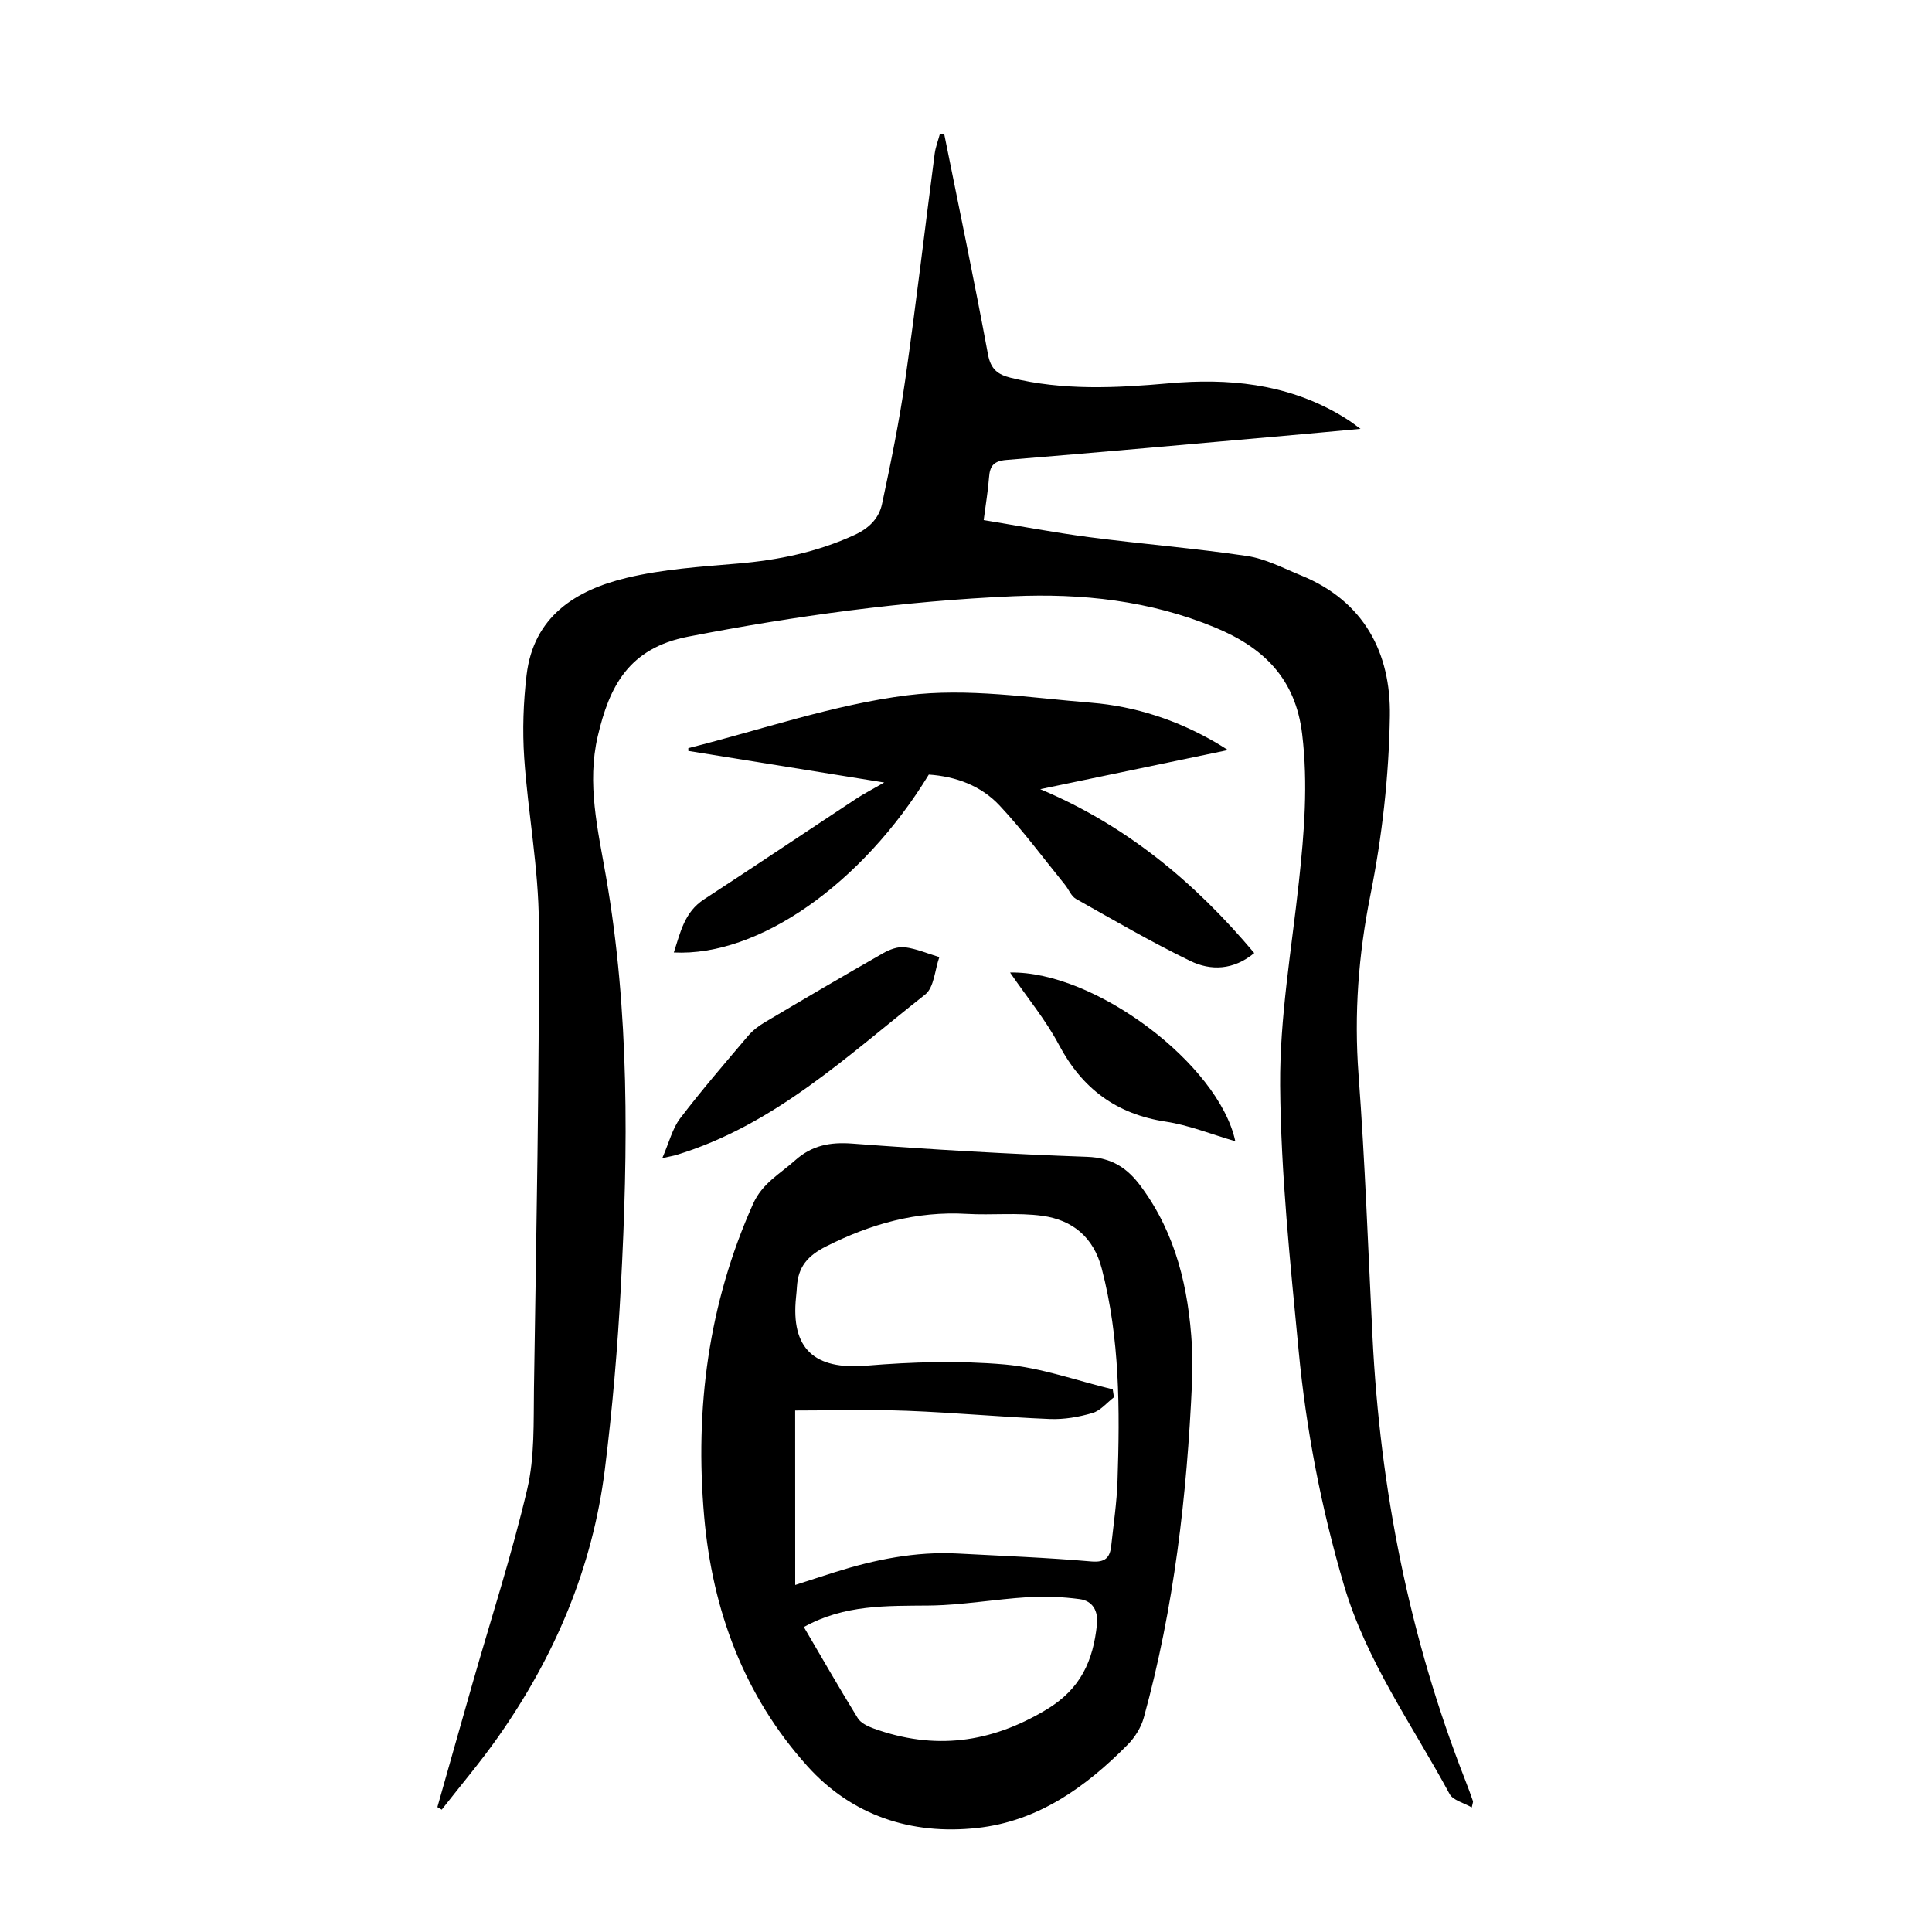 <?xml version="1.0" encoding="utf-8"?>
<svg version="1.1" id="zdic.net" xmlns="http://www.w3.org/2000/svg" xmlns:xlink="http://www.w3.org/1999/xlink" x="0px" y="0px"
	 viewBox="0 0 400 400" style="enable-background:new 0 0 400 400;" xml:space="preserve">
<g>
	<path d="M195.51,27.85c3.05,15.17,6.22,30.32,9.04,45.53c0.57,3.07,2.03,4.17,4.69,4.83c10.86,2.68,21.82,2.12,32.79,1.15
		c12.19-1.08,23.95,0.05,34.83,6.21c0.87,0.49,1.71,1.03,2.55,1.57c0.51,0.33,0.98,0.71,2.27,1.65c-5.86,0.54-10.86,1.01-15.86,1.45
		c-19.16,1.69-38.31,3.43-57.48,4.99c-2.6,0.21-3.4,1.24-3.57,3.6c-0.2,2.72-0.67,5.42-1.11,8.85c7.39,1.21,14.58,2.58,21.83,3.53
		c10.88,1.42,21.84,2.29,32.68,3.9c3.86,0.57,7.53,2.53,11.22,4.03c13.01,5.31,18.58,16.01,18.37,29.09
		c-0.19,12.41-1.6,24.95-4.04,37.12c-2.48,12.38-3.38,24.56-2.45,37.12c1.35,18.06,1.99,36.17,2.89,54.27
		c1.57,31.67,7.66,62.38,19.25,91.95c0.55,1.39,1.06,2.8,1.55,4.21c0.06,0.18-0.07,0.43-0.25,1.31c-1.67-0.97-3.87-1.47-4.58-2.77
		c-7.69-14.24-17.25-27.51-21.9-43.33c-4.67-15.87-7.8-32.05-9.36-48.47c-1.74-18.27-3.69-36.61-3.83-54.93
		c-0.1-14.03,2.36-28.09,3.88-42.11c1.11-10.2,1.92-20.31,0.68-30.61c-1.37-11.48-7.96-17.91-18.06-22.09
		c-13.47-5.57-27.55-7.08-41.86-6.45c-22.61,0.99-44.94,4.04-67.2,8.36c-12.37,2.4-16.32,10.34-18.72,20.61
		c-2.29,9.79,0.02,19.39,1.69,28.97c4.91,28.15,4.6,56.48,3.1,84.84c-0.67,12.71-1.75,25.43-3.33,38.06
		c-2.55,20.33-10.39,38.72-22.15,55.42c-3.63,5.16-7.73,9.98-11.61,14.96c-0.3-0.18-0.6-0.35-0.9-0.53
		c2.41-8.49,4.8-16.98,7.23-25.47c3.84-13.43,8.17-26.75,11.36-40.34c1.57-6.68,1.3-13.86,1.4-20.82
		c0.48-32.11,1.12-64.23,1.01-96.34c-0.04-11.43-2.25-22.84-3.03-34.29c-0.38-5.67-0.18-11.46,0.49-17.11
		c1.44-12.14,10.16-17.6,20.75-20.14c7.46-1.79,15.26-2.3,22.94-2.95c8.42-0.71,16.47-2.37,24.2-5.92c3.05-1.4,5.08-3.47,5.71-6.44
		c1.82-8.52,3.57-17.07,4.8-25.69c2.23-15.56,4.05-31.17,6.09-46.76c0.18-1.41,0.72-2.77,1.09-4.16
		C194.92,27.77,195.21,27.81,195.51,27.85z"/>
	<path d="M246.8,286.13c-1.05,23.49-3.72,46.76-9.99,69.49c-0.56,2.04-1.85,4.1-3.35,5.61c-8.68,8.78-18.55,15.86-31.16,17.23
		c-13.63,1.49-25.94-2.56-35.16-12.82c-13.11-14.58-19.65-32.27-21.35-51.67c-1.96-22.37,0.87-44.03,10.13-64.73
		c1.91-4.27,5.54-6.17,8.64-8.95c3.5-3.15,7.27-3.88,11.95-3.52c16.17,1.22,32.38,2.16,48.59,2.74c5.1,0.18,8.31,2.31,11.13,6.14
		c7.27,9.83,9.85,21.11,10.55,33C246.92,281.12,246.8,283.63,246.8,286.13z M164.64,328.15c3.05-0.98,5.63-1.84,8.22-2.65
		c8.27-2.61,16.68-4.32,25.41-3.86c9.23,0.49,18.47,0.84,27.67,1.64c2.94,0.25,3.87-0.83,4.13-3.27c0.48-4.47,1.15-8.93,1.3-13.42
		c0.49-14.75,0.5-29.47-3.26-43.93c-1.7-6.53-6.07-10.08-12.31-10.94c-5.13-0.7-10.43-0.1-15.64-0.4
		c-10.39-0.6-19.84,2.06-29.09,6.72c-3.89,1.96-5.8,4.24-6.07,8.3c-0.05,0.75-0.11,1.5-0.19,2.24c-1.11,10.7,3.84,15.05,14.51,14.17
		c9.52-0.79,19.2-1.08,28.7-0.25c7.55,0.66,14.92,3.36,22.36,5.15c0.08,0.55,0.16,1.09,0.25,1.64c-1.47,1.13-2.79,2.78-4.45,3.26
		c-2.83,0.83-5.89,1.36-8.83,1.24c-9.85-0.4-19.68-1.32-29.54-1.7c-7.67-0.29-15.36-0.06-23.18-0.06
		C164.64,304.63,164.64,316.1,164.64,328.15z M166.43,336.86c3.78,6.44,7.37,12.71,11.16,18.86c0.62,1.01,2.07,1.7,3.28,2.14
		c12.55,4.53,24.17,3.07,35.77-3.9c7.15-4.3,9.69-10.15,10.47-17.63c0.29-2.79-0.86-4.89-3.59-5.25c-3.53-0.47-7.16-0.62-10.72-0.4
		c-6.82,0.42-13.62,1.65-20.44,1.73C183.6,332.5,174.87,332.17,166.43,336.86z"/>
	<path d="M254.23,155.29c-13.39,2.79-26.13,5.44-38.86,8.1c17.77,7.47,31.99,19.26,44.31,33.93c-4.31,3.56-8.99,3.7-13.26,1.63
		c-8.06-3.92-15.84-8.44-23.66-12.85c-0.99-0.56-1.48-1.95-2.26-2.91c-4.48-5.51-8.71-11.25-13.55-16.42
		c-3.84-4.1-9.04-6.02-14.65-6.4c-13.83,22.69-35.29,37.71-52.79,36.83c1.36-4.14,2.18-8.35,6.24-10.99
		c10.54-6.87,20.98-13.89,31.49-20.82c1.54-1.02,3.19-1.86,5.83-3.38c-14.24-2.3-27.4-4.42-40.56-6.54c0-0.19,0-0.39,0-0.58
		c15.11-3.79,30.03-9.01,45.37-10.94c12.43-1.56,25.38,0.52,38.05,1.54c9.15,0.74,17.82,3.61,25.82,8.26
		C252.39,154.11,253,154.52,254.23,155.29z"/>
	<path d="M137.12,239.78c1.43-3.28,2.09-6.13,3.7-8.24c4.46-5.85,9.28-11.44,14.04-17.05c0.94-1.11,2.17-2.06,3.43-2.81
		c8.15-4.84,16.32-9.64,24.55-14.33c1.33-0.76,3.07-1.41,4.51-1.23c2.42,0.31,4.76,1.33,7.13,2.04c-0.94,2.64-1.08,6.29-2.94,7.75
		c-16.12,12.69-31.22,27.04-51.54,33.22C139.44,239.3,138.86,239.39,137.12,239.78z"/>
	<path d="M209.12,201.35c17.47-0.37,43.19,18.92,46.64,34.93c-4.97-1.44-9.6-3.33-14.41-4.06c-10.24-1.56-17.3-6.83-22.13-15.94
		C216.5,211.15,212.72,206.6,209.12,201.35z"/>
</g>
</svg>

